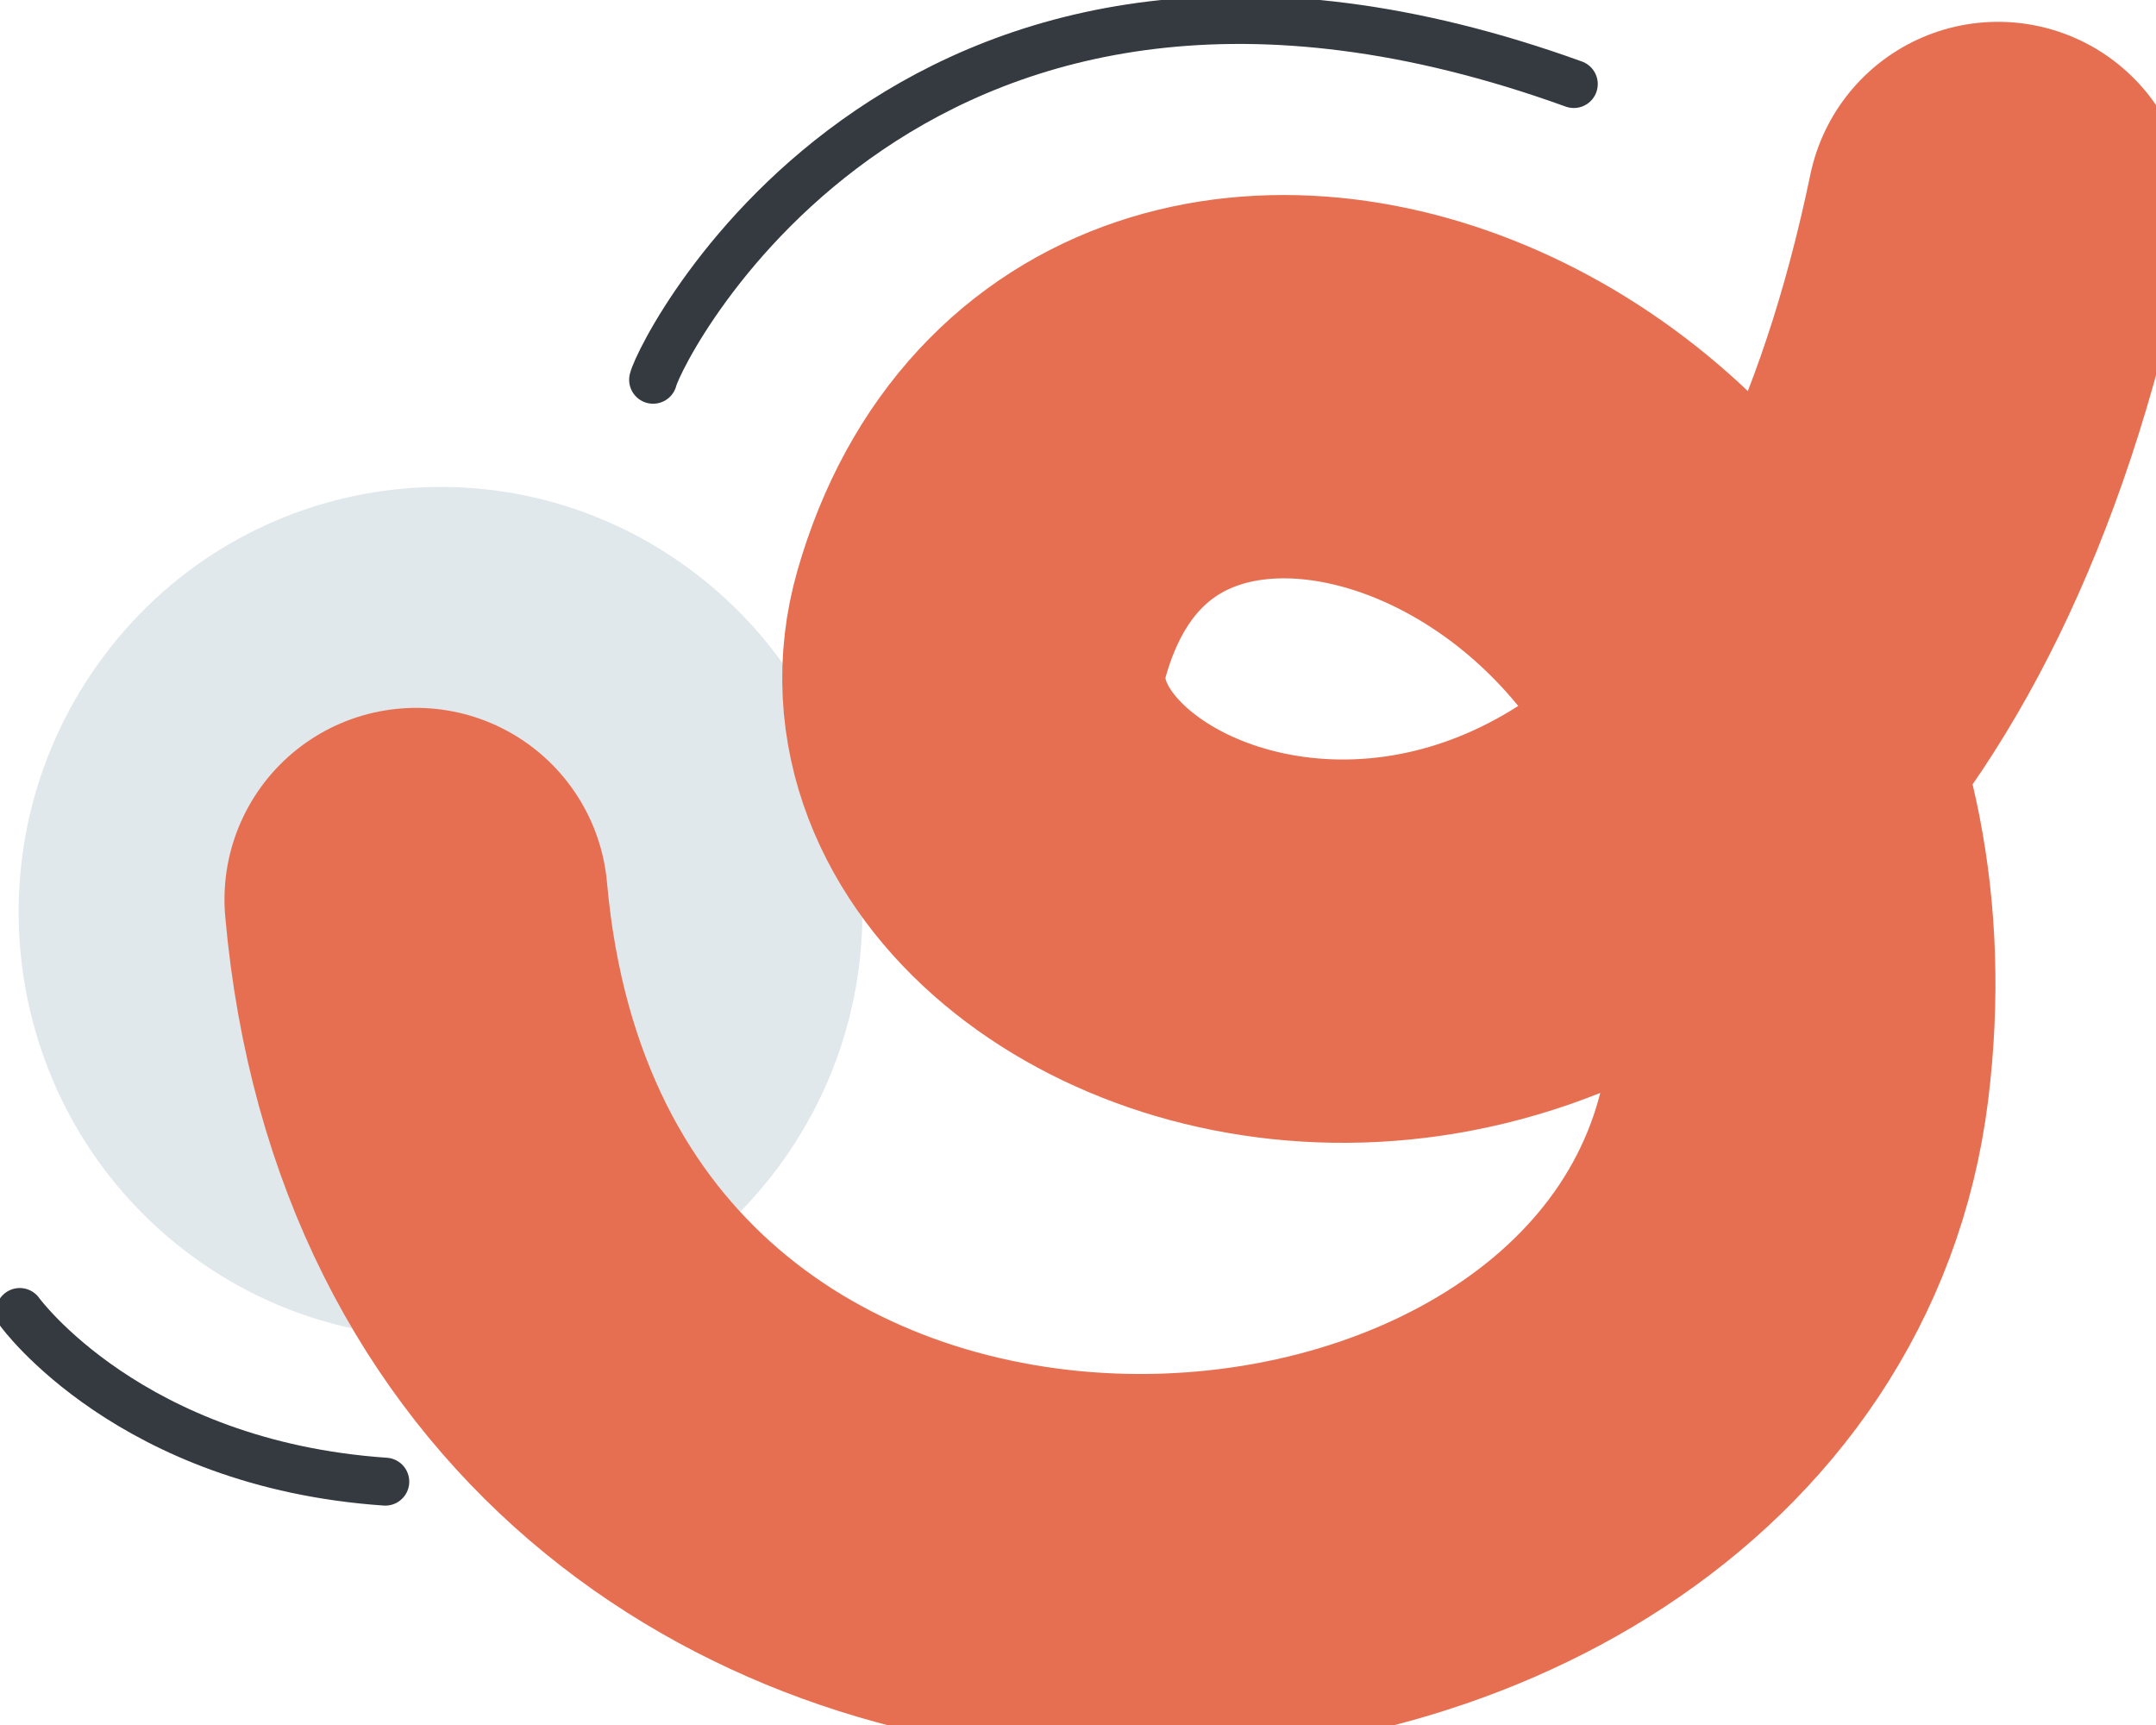 <svg width="90" height="72" viewBox="0 0 90 72" fill="none" xmlns="http://www.w3.org/2000/svg">
<g clip-path="url(#clip0_1_863)">
<path d="M32.671 48.466C38.36 40.513 36.577 29.415 28.689 23.68C20.801 17.944 9.795 19.741 4.106 27.694C-1.583 35.647 0.2 46.744 8.088 52.48C15.976 58.216 26.982 56.419 32.671 48.466Z" fill="#E1E8EB"/>
<path d="M17.37 37.546C20.701 74.859 71.715 71.834 75.054 44.944C78.384 18.046 46.653 6.226 40.981 26.009C36.785 40.655 74.138 53.497 83.405 8.911" stroke="#E76F51" stroke-width="16" stroke-miterlimit="10" stroke-linecap="round"/>
<path d="M27.263 15.851C27.601 14.48 38.145 -6.442 65.697 3.508" stroke="#343A40" stroke-width="2" stroke-miterlimit="10" stroke-linecap="round"/>
<path d="M0.824 54.761C0.824 54.761 5.425 61.111 16.084 61.843" stroke="#343A40" stroke-width="2" stroke-miterlimit="10" stroke-linecap="round"/>
</g>
<defs>
<clipPath id="clip0_1_863">
<rect width="90" height="72" fill="white"/>
</clipPath>
</defs>
</svg>
